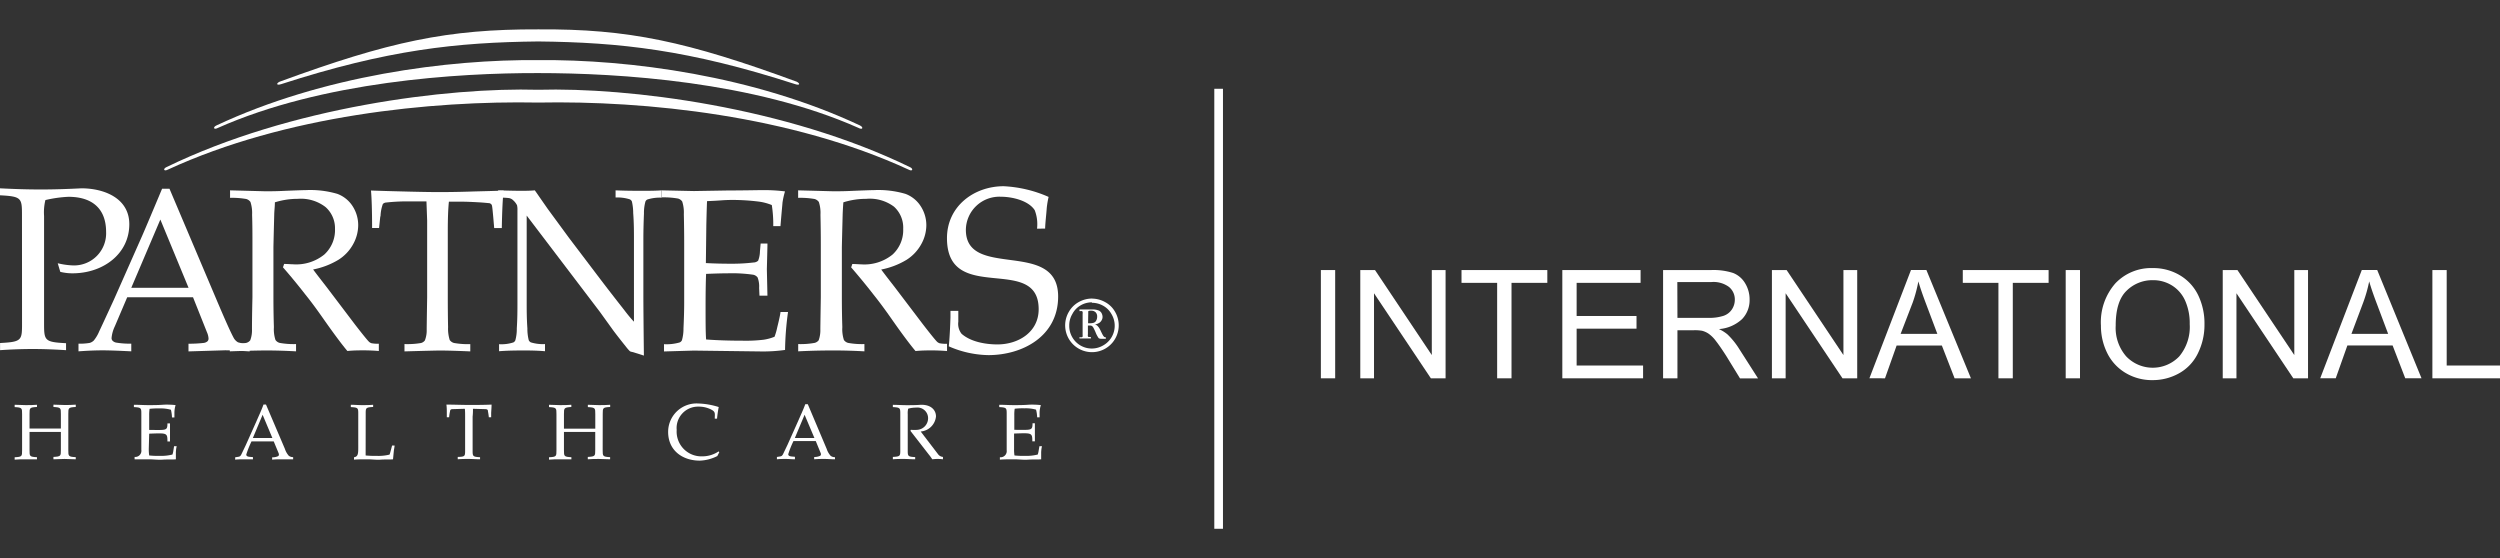 <svg id="Layer_1" data-name="Layer 1" xmlns="http://www.w3.org/2000/svg" viewBox="0 0 430 96"><rect x="0" y="0" width="430" height="96" fill="#333333" stroke="none"/><defs><style>.cls-1{fill:#fff;}</style></defs><title>partners-international</title><path class="cls-1" d="M187.15,55.6l.33,0c.52,0,.86-.12,1-.36a1.27,1.27,0,0,0,.23-.77,1,1,0,0,0-.26-.75,1,1,0,0,0-.73-.28h-.27l-.21.05a.19.19,0,0,0-.06.1.32.32,0,0,0,0,.16Zm-1.48,2.62V58h.09a.85.85,0,0,0,.32,0,.24.24,0,0,0,.13-.1,1,1,0,0,0,0-.29V54a1.1,1.1,0,0,0,0-.35.26.26,0,0,0-.11-.14,1.28,1.28,0,0,0-.3,0h-.13v-.28h2.25a2.56,2.56,0,0,1,1.05.18,1,1,0,0,1,.52.49,1.43,1.43,0,0,1,.15.61,1.12,1.12,0,0,1-.13.52,1.29,1.29,0,0,1-.39.47,2,2,0,0,1-.78.31,1.45,1.45,0,0,1,.32.15,1.43,1.43,0,0,1,.24.24,2,2,0,0,1,.21.3,5,5,0,0,1,.24.47c.14.29.25.51.34.67a1.19,1.19,0,0,0,.24.31.52.52,0,0,0,.27.06v.26h-.76a.79.79,0,0,1-.47-.11,4.61,4.61,0,0,1-.55-1.05c-.16-.37-.28-.61-.36-.75a1,1,0,0,0-.24-.29.77.77,0,0,0-.4-.08l-.3,0v1.51a.91.91,0,0,0,0,.35.19.19,0,0,0,.12.11l.39,0v.26ZM187.8,52a3.83,3.83,0,0,0-1.91.51A3.64,3.64,0,0,0,184.45,54a3.79,3.79,0,0,0-.54,2,3.85,3.85,0,0,0,.52,2,3.86,3.86,0,0,0,5.3,1.42A3.88,3.88,0,0,0,191.16,54a3.64,3.64,0,0,0-1.45-1.43,3.92,3.92,0,0,0-1.9-.49m0-.72a4.7,4.7,0,0,1,2.25.59,4.27,4.27,0,0,1,1.73,1.68,4.61,4.61,0,0,1,.63,2.32,4.6,4.6,0,0,1-6.91,4,4.6,4.6,0,0,1-1.67-6.31,4.42,4.42,0,0,1,1.71-1.69,4.68,4.68,0,0,1,2.27-.6"/><path class="cls-1" d="M92.57,7.13c14,.15,25.93,1.43,44.22,7.35.82.26.86-.12.24-.43-18.85-6.91-28.88-9.1-44.47-9C77,5,66.95,7.14,48.1,14.05c-.62.3-.58.68.24.43,18.3-5.92,30.22-7.2,44.23-7.35"/><path class="cls-1" d="M17.65,60.26c1.09,0,2.73.06,4.93.17V59.11A14.21,14.21,0,0,1,20,58.93a1.14,1.14,0,0,1-.66-.35.64.64,0,0,1-.15-.45,5.87,5.87,0,0,1,.56-2l2.13-5H33.2l2.39,6a3.11,3.11,0,0,1,.28,1.11.66.66,0,0,1-.17.45,1.21,1.21,0,0,1-.63.29,22.12,22.12,0,0,1-2.65.14v1.32l6.27-.19q1.21,0,4.25.19V59.11a5.86,5.86,0,0,1-2-.23,2,2,0,0,1-.81-.89c-.44-.81-1.34-2.8-2.7-6L29.15,32.46H27.88q-2.62,6.25-3.42,8.08l-4.87,11Q17.41,56.28,17.06,57a6.21,6.21,0,0,1-.93,1.57,1.65,1.65,0,0,1-.7.41,9.85,9.85,0,0,1-1.93.13v1.32c1.5-.11,2.88-.17,4.14-.17M32.43,49.5H22.58l5-11.74Z"/><path class="cls-1" d="M39.57,34V32.74l2.32.06,3.74.1c.74,0,1.9,0,3.45-.08q3-.12,3.53-.12a16.48,16.48,0,0,1,5.43.65,5.33,5.33,0,0,1,2.64,2.16,6,6,0,0,1,.93,3.25A6.76,6.76,0,0,1,60.74,42a7.29,7.29,0,0,1-2.54,2.69,13.36,13.36,0,0,1-4.34,1.66q.49.68,2.3,3l4.91,6.48q2.1,2.71,2.45,3a1.37,1.37,0,0,0,.36.2,5.5,5.5,0,0,0,1.28.09v1.25c-1-.08-1.85-.11-2.59-.11s-1.7,0-2.82.11c-.85-1-2.26-2.87-4.25-5.71-1.1-1.57-2.07-2.88-2.93-3.94-1.36-1.75-2.66-3.32-3.9-4.74l.2-.58c.67,0,1.19.06,1.54.06a7.68,7.68,0,0,0,5.38-1.69,5.7,5.7,0,0,0,1.83-4.42A4.85,4.85,0,0,0,56,35.62a6.94,6.94,0,0,0-4.78-1.42,13.13,13.13,0,0,0-3.94.6c0,.7-.09,1.36-.11,2,0,.18-.06,2.07-.14,5.67V51.1q0,2.65.08,5.16a6,6,0,0,0,.27,2.21,1.27,1.27,0,0,0,.73.51,13.46,13.46,0,0,0,2.81.2v1.25c-1.85-.1-3.54-.15-5.09-.15q-1.87,0-6.3.15V59.18a13.59,13.59,0,0,0,2.81-.2,1.24,1.24,0,0,0,.7-.45,4.78,4.78,0,0,0,.3-1.89c0-.27,0-2.12.08-5.53v-9c0-1.76,0-3.49-.06-5.18a6.12,6.12,0,0,0-.28-2.19,1.32,1.32,0,0,0-.72-.51,14,14,0,0,0-2.82-.2"/><path class="cls-1" d="M65.41,37.22l-.21,2H64c0-3.1-.08-5.25-.19-6.45q2.12.08,6.67.19c2.45.06,4.09.08,4.91.08s2.93,0,6.14-.11c2.32-.06,4-.1,5.09-.15-.16,1.45-.26,3.61-.31,6.45H85l-.16-1.87q-.15-1.69-.21-1.93a.59.59,0,0,0-.16-.33.77.77,0,0,0-.32-.16c-.18,0-.83-.09-1.95-.15s-2-.1-2.65-.1H77.21c-.13,1.25-.19,2.94-.19,5.06V51.1q0,2.65.05,5.17a6.56,6.56,0,0,0,.28,2.21,1.32,1.32,0,0,0,.73.51,13.68,13.68,0,0,0,2.81.2v1.25c-2.32-.1-4.07-.15-5.24-.15q-.76,0-6.08.15V59.18A14,14,0,0,0,72.4,59a1.18,1.18,0,0,0,.68-.45,4.68,4.68,0,0,0,.31-1.89q0-.41.08-5.53V39.74c0-.55,0-1.15,0-1.8l-.12-3.3h-2.9a33.18,33.18,0,0,0-4,.19.88.88,0,0,0-.6.26,6.84,6.84,0,0,0-.4,2.12"/><path class="cls-1" d="M85.84,60.43V59.2a6.65,6.65,0,0,0,2.45-.3.71.71,0,0,0,.35-.37,7.45,7.45,0,0,0,.25-2.06C89,54.76,89,53.28,89,52V36.15a3.21,3.21,0,0,0-.07-.84,2.77,2.77,0,0,0-.64-.84,1.4,1.4,0,0,0-.74-.4A12.68,12.68,0,0,0,85.69,34V32.74c2,.06,3.21.08,3.73.08.86,0,1.72,0,2.57-.08l2.22,3.19,3.67,5L103.24,48c1.71,2.25,3.09,4,4.13,5.33.66.87,1.22,1.54,1.67,2V41.12c0-1.28,0-2.76-.13-4.48a8.69,8.69,0,0,0-.23-2,.75.75,0,0,0-.37-.36,7,7,0,0,0-2.43-.31V32.74c1.4.06,2.81.08,4.23.08s2.58,0,3.68-.08V34a7,7,0,0,0-2.43.31.67.67,0,0,0-.35.37,7.43,7.43,0,0,0-.25,2.06c-.07,1.71-.1,3.19-.1,4.42v9.38q0,2.85.09,10.62l-1.83-.58-.43-.1a.74.74,0,0,1-.19-.11,8.25,8.25,0,0,1-.67-.78q-1.47-1.84-2.16-2.77l-2.29-3.18L90.59,37.08V52c0,1.27,0,2.77.12,4.5a8.07,8.07,0,0,0,.23,2,.77.77,0,0,0,.37.39,7,7,0,0,0,2.43.29v1.23c-1-.09-2.19-.13-3.44-.13s-2.86,0-4.47.13"/><path class="cls-1" d="M114.21,60.43V59.2a8,8,0,0,0,2.69-.3.78.78,0,0,0,.39-.37,7.19,7.19,0,0,0,.27-2.06c.08-1.71.12-3.19.12-4.44v-10q0-2.64-.06-5.18a6.17,6.17,0,0,0-.28-2.19,1.31,1.31,0,0,0-.72-.51,14.06,14.06,0,0,0-2.82-.2V32.74l5.56.12,5.88-.1c2.83,0,4.87-.06,6.14-.06a28.54,28.54,0,0,1,3.64.22,13.86,13.86,0,0,0-.43,1.92c0,.13-.14,1.48-.35,4.06H133a21.42,21.42,0,0,0-.25-3.63,9,9,0,0,0-2.36-.61,36.78,36.78,0,0,0-4.37-.27c-.31,0-1,0-2.08.08s-1.86.1-2.33.13c-.06,1.44-.09,2.79-.12,4.06l-.08,6.59c1.53.08,2.92.11,4.19.11a31.72,31.72,0,0,0,4-.21,1.23,1.23,0,0,0,.8-.31,4.61,4.61,0,0,0,.31-1.59l.12-1.36H132v.37l-.1,4.05.1,4.54h-1.37l-.06-1.32a4.38,4.38,0,0,0-.26-1.8,1.25,1.25,0,0,0-.85-.49,25.75,25.75,0,0,0-4.31-.23q-1.3,0-3.7.1c-.06,1.3-.09,3.24-.09,5.8,0,2.41,0,4.23.09,5.48q2.81.21,6.3.21a26.09,26.09,0,0,0,3.53-.16,8.06,8.06,0,0,0,1.94-.52,10.72,10.72,0,0,0,.47-1.64c.29-1.16.48-2,.56-2.62h1.29a52.57,52.57,0,0,0-.51,6.53,27,27,0,0,1-4.07.26l-11.64-.15-5.1.15"/><path class="cls-1" d="M137.28,34V32.74l2.32.06,3.74.1c.74,0,1.89,0,3.45-.08q3-.12,3.53-.12a16.51,16.51,0,0,1,5.43.65,5.33,5.33,0,0,1,2.64,2.16,6,6,0,0,1,.94,3.25,6.76,6.76,0,0,1-.88,3.25,7.39,7.39,0,0,1-2.54,2.69,13.35,13.35,0,0,1-4.34,1.66q.49.68,2.3,3l4.92,6.48c1.4,1.81,2.22,2.81,2.45,3a1.47,1.47,0,0,0,.36.2,5.52,5.52,0,0,0,1.29.09v1.25c-1-.08-1.85-.11-2.6-.11s-1.71,0-2.82.11c-.85-1-2.27-2.87-4.25-5.71-1.1-1.57-2.08-2.88-2.93-3.94-1.36-1.75-2.66-3.32-3.89-4.74l.2-.58c.67,0,1.19.06,1.54.06a7.69,7.69,0,0,0,5.38-1.69,5.7,5.7,0,0,0,1.83-4.42,4.85,4.85,0,0,0-1.58-3.81A6.94,6.94,0,0,0,149,34.2a13,13,0,0,0-3.94.6c-.06.7-.09,1.36-.12,2,0,.18-.06,2.07-.14,5.67V51.1q0,2.65.08,5.16a6,6,0,0,0,.27,2.21,1.27,1.27,0,0,0,.73.51,13.4,13.4,0,0,0,2.8.2v1.25c-1.84-.1-3.54-.15-5.09-.15-1.25,0-3.35,0-6.3.15V59.18a13.5,13.5,0,0,0,2.81-.2,1.26,1.26,0,0,0,.71-.45,5.08,5.08,0,0,0,.29-1.89q0-.41.08-5.53v-9q0-2.64-.06-5.18a6,6,0,0,0-.28-2.19,1.35,1.35,0,0,0-.72-.51,14.07,14.07,0,0,0-2.82-.2"/><path class="cls-1" d="M92.57,17.64c18.44-.35,43.51,2.21,63.72,11.54.68.37.85-.15.23-.43C135.2,18.38,108.16,15,92.57,15.44,77,15,49.94,18.38,28.62,28.75c-.62.28-.45.79.24.43,20.21-9.33,45.27-11.89,63.72-11.54"/><path class="cls-1" d="M92.57,12.57c13.89,0,37.11,1.43,55.09,9.43.72.4.92-.1.24-.43C129.62,13,108.19,10.2,92.6,10.34,77,10.2,55.52,13,37.24,21.57c-.69.32-.48.82.24.43,18-8,41.21-9.46,55.09-9.43"/><path class="cls-1" d="M3.78,37.17c0-3.1,0-3.38-3.78-3.58v-1.2c2.31.12,4.62.2,7,.2s4.66-.08,7-.2c3.86,0,8.24,1.67,8.24,6.17,0,5-4.3,8.25-9.28,8.44a9,9,0,0,1-2.59-.24l-.44-1.48a13.06,13.06,0,0,0,2.55.37,5.52,5.52,0,0,0,5.77-5.74c0-4.14-2.51-6.06-6.49-6.06a21.61,21.61,0,0,0-3.95.56,8.85,8.85,0,0,0-.23,2.74V55.45c0,3.11,0,3.39,3.78,3.58v1.2c-1.91-.12-3.78-.2-5.74-.2s-3.83.08-5.61.2V59c3.83-.2,3.78-.47,3.78-3.58Z"/><path class="cls-1" d="M178.37,39.33a6.69,6.69,0,0,0-.4-3.18c-1.08-1.67-3.91-2.31-5.78-2.31a5.76,5.76,0,0,0-6.06,5.7C166.14,48.17,182,41,182,51c0,6.82-6.1,10.08-12,10.08a17.58,17.58,0,0,1-6.81-1.51c.16-1.52.24-3.43.29-5V53.47h1.35v1.87a2.75,2.75,0,0,0,.56,2.07c1.59,1.4,4.15,1.83,6.18,1.83,3.58,0,7.08-2.11,7.08-6.05,0-9.64-15.77-.63-15.77-12.23,0-5.46,4.62-8.93,9.76-8.93a21.62,21.62,0,0,1,7.72,1.84,15.8,15.8,0,0,0-.32,1.91c-.08,1.19-.24,2.35-.28,3.54Z"/><path class="cls-1" d="M11.75,77.41c0,1.06,0,1.15,1.28,1.22V79c-.64,0-1.28-.06-1.94-.06S9.8,79,9.19,79v-.41c1.29-.07,1.28-.16,1.28-1.22V74.29H5.08v3.13c0,1.06,0,1.15,1.28,1.22V79C5.71,79,5.08,79,4.42,79s-1.29,0-1.9.06v-.41c1.29-.07,1.28-.16,1.28-1.22V71.23c0-1.05,0-1.14-1.28-1.21v-.4c.61,0,1.24.06,1.9.06s1.29,0,1.94-.06V70c-1.29.07-1.28.16-1.28,1.21v2.5h5.39v-2.5c0-1.05,0-1.14-1.28-1.21v-.4c.61,0,1.24.06,1.9.06s1.3,0,1.94-.06V70c-1.29.07-1.28.16-1.28,1.21Z"/><path class="cls-1" d="M25.59,77.19a7.62,7.62,0,0,0,.07,1.15,14.84,14.84,0,0,0,1.83.07,7.88,7.88,0,0,0,2.17-.23,3.29,3.29,0,0,0,.16-.68l.12-.75h.45a5.41,5.41,0,0,0-.14,1.09V79c-.5.06-1.4,0-2.24.06S26.41,79,25.59,79,24,79,23.15,79v-.41a1.06,1.06,0,0,0,1.16-1.22V71.23c0-1.05,0-1.14-1.28-1.21v-.4c.82,0,1.63.06,2.47.06s1.66,0,2.47-.06,1.78,0,2.23.06A4.7,4.7,0,0,0,30,71c0,.29,0,.51,0,.8h-.42a6.23,6.23,0,0,0-.18-1.32,6.53,6.53,0,0,0-2-.23,12.22,12.22,0,0,0-1.67.07,7,7,0,0,0-.07,1.11v2.52c2.94,0,3.13.19,3.14-1.13h.44v3.11h-.44c0-1.52-.1-1.44-3.14-1.34Z"/><path class="cls-1" d="M46.85,75.34l-1.68-4-1.68,4ZM49,77.2a3.36,3.36,0,0,0,.68,1.2,1.28,1.28,0,0,0,.74.23V79Q49.51,79,48.6,79c-.61,0-1.2,0-1.79.06v-.4a2.31,2.31,0,0,0,1-.19c.19-.1.2-.31.1-.55l-.83-2H43.26a16.62,16.62,0,0,0-.9,2.26c0,.45.66.38,1.15.45V79C43,79,42.48,79,42,79s-1,0-1.55.06v-.4c.76-.15.85,0,1.17-.73l.66-1.38,1.82-4.07c.43-1,.88-1.93,1.22-2.9h.43Z"/><path class="cls-1" d="M62.89,77.85l0,.49a16.55,16.55,0,0,0,1.9.07A7.82,7.82,0,0,0,67,78.19a3.2,3.2,0,0,0,.14-.43l.3-1.13.43,0c0,.19-.08.54-.13.91L67.6,79c-.43.06-1.29,0-2.09.06S64,79,63.21,79s-1.53,0-2.32.06v-.41c.64-.11.73-.5.73-1.58V71.23c0-1.05,0-1.14-1.28-1.21v-.4c.61,0,1.24.06,1.9.06s1.29,0,1.94-.06V70c-1.29.07-1.28.16-1.28,1.21Z"/><path class="cls-1" d="M80,71.66c0-.52,0-.95-.05-1.35l-2.07.06c-.29,0-.45.06-.48.4a7.39,7.39,0,0,0-.15,1h-.4c0-.26,0-.49,0-.75,0-.47,0-.95-.07-1.43,1.28,0,2.56.06,3.88.06s2.58,0,3.89-.06c0,.49-.05,1-.07,1.43,0,.26,0,.49,0,.75h-.4a9.88,9.88,0,0,0-.15-1c0-.35-.19-.39-.48-.4l-2.1-.06c0,.4,0,.83-.06,1.35v5.76c0,1.06,0,1.15,1.28,1.22V79c-.65,0-1.28-.06-1.94-.06s-1.29,0-1.9.06v-.41C80,78.56,80,78.47,80,77.41Z"/><path class="cls-1" d="M103.66,77.41c0,1.06,0,1.15,1.28,1.22V79c-.65,0-1.28-.06-1.94-.06s-1.29,0-1.9.06v-.41c1.29-.07,1.28-.16,1.28-1.22V74.29H97v3.13c0,1.06,0,1.15,1.28,1.22V79C97.62,79,97,79,96.33,79s-1.3,0-1.9.06v-.41c1.29-.07,1.28-.16,1.28-1.22V71.23c0-1.05,0-1.14-1.28-1.21v-.4c.6,0,1.24.06,1.9.06s1.29,0,1.94-.06V70C97,70.09,97,70.18,97,71.23v2.5h5.39v-2.5c0-1.05,0-1.14-1.28-1.21v-.4c.61,0,1.24.06,1.9.06s1.29,0,1.94-.06V70c-1.29.07-1.28.16-1.28,1.21Z"/><path class="cls-1" d="M123.38,78.44a7.18,7.18,0,0,1-3,.79c-3,0-5.46-1.75-5.46-4.95a4.89,4.89,0,0,1,5.19-4.88,13,13,0,0,1,3.51.61c-.14.67-.22,1.34-.29,2h-.39c0-.87.17-1.17-.62-1.57a4.65,4.65,0,0,0-2.17-.5,3.68,3.68,0,0,0-3.76,4,4.26,4.26,0,0,0,4.47,4.55,5,5,0,0,0,2.74-.85l.12.14Z"/><path class="cls-1" d="M140.08,75.34l-1.69-4-1.68,4Zm2.11,1.87a3.29,3.29,0,0,0,.69,1.2,1.26,1.26,0,0,0,.74.23V79c-.6,0-1.19-.06-1.79-.06s-1.2,0-1.79.06v-.4a2.32,2.32,0,0,0,1-.19c.19-.1.2-.31.09-.55l-.82-2h-3.83a15.71,15.71,0,0,0-.9,2.26c0,.45.66.38,1.15.45V79c-.51,0-1-.06-1.55-.06s-1,0-1.55.06v-.4c.76-.15.85,0,1.17-.73l.66-1.38,1.82-4.07c.43-1,.88-1.93,1.23-2.9h.43Z"/><path class="cls-1" d="M154.85,71.23c0-1.05,0-1.14-1.28-1.21v-.39c.75,0,1.53.06,2.33.06s1.58,0,2.36-.06c1.87-.1,2.73.91,2.73,2a2.88,2.88,0,0,1-2.63,2.59l3.06,4a1.19,1.19,0,0,0,.77.37V79a6.38,6.38,0,0,0-.92-.06,6.59,6.59,0,0,0-.91.06c-.21-.29-.36-.53-.55-.75l-3.21-4.13.06-.2a5.7,5.7,0,0,0,1.24,0A2,2,0,0,0,159.63,72a1.83,1.83,0,0,0-2.07-1.89,5.06,5.06,0,0,0-1.35.18,3,3,0,0,0-.08.93v6.18c0,1.06,0,1.15,1.28,1.22V79c-.65,0-1.28-.06-1.94-.06s-1.29,0-1.9.06v-.41c1.29-.07,1.28-.16,1.28-1.22Z"/><path class="cls-1" d="M174.42,77.19a7,7,0,0,0,.07,1.15,14.8,14.8,0,0,0,1.83.07,7.87,7.87,0,0,0,2.17-.23,3.55,3.55,0,0,0,.16-.68l.13-.75h.44a5.42,5.42,0,0,0-.14,1.09V79c-.5.06-1.4,0-2.23.06s-1.61-.06-2.43-.06-1.62,0-2.44.06v-.41a1.07,1.07,0,0,0,1.17-1.22V71.23c0-1.05,0-1.14-1.28-1.21v-.4c.82,0,1.63.06,2.46.06s1.66,0,2.47-.06,1.78,0,2.23.06a4.51,4.51,0,0,0-.22,1.3c0,.29,0,.51,0,.8h-.42a6.1,6.1,0,0,0-.19-1.32,6.51,6.51,0,0,0-2-.23,12.18,12.18,0,0,0-1.67.07,6.46,6.46,0,0,0-.07,1.11v2.52c2.93,0,3.12.19,3.14-1.13H178v3.11h-.44c0-1.52-.1-1.44-3.14-1.34Z"/><rect class="cls-1" x="208.86" y="15.27" width="1.49" height="75.68"/><rect class="cls-1" x="227.19" y="46.45" width="2.46" height="18.62"/><polygon class="cls-1" points="233.97 65.07 233.97 46.45 236.5 46.45 246.27 61.07 246.27 46.45 248.64 46.45 248.64 65.07 246.11 65.07 236.33 50.44 236.33 65.07 233.97 65.07"/><polygon class="cls-1" points="257.51 65.07 257.51 48.65 251.38 48.65 251.38 46.45 266.14 46.45 266.14 48.65 259.98 48.65 259.98 65.07 257.51 65.07"/><polygon class="cls-1" points="268.72 65.07 268.72 46.45 282.18 46.45 282.18 48.65 271.18 48.65 271.18 54.35 281.48 54.35 281.48 56.53 271.18 56.53 271.18 62.87 282.61 62.87 282.61 65.07 268.72 65.07"/><path class="cls-1" d="M288.52,54.67h5.29a7.92,7.92,0,0,0,2.64-.35,2.81,2.81,0,0,0,1.45-1.12,3,3,0,0,0,.49-1.67,2.77,2.77,0,0,0-1-2.17,4.48,4.48,0,0,0-3-.85h-5.89Zm-2.47,10.4V46.45h8.26a11,11,0,0,1,3.78.5,4.15,4.15,0,0,1,2.07,1.77,5.29,5.29,0,0,1,.77,2.81,4.68,4.68,0,0,1-1.28,3.34,6.48,6.48,0,0,1-4,1.73,6.4,6.4,0,0,1,1.49.93,12.9,12.9,0,0,1,2,2.48l3.24,5.07h-3.1L296.9,61.2q-1.08-1.68-1.78-2.57a5.57,5.57,0,0,0-1.25-1.24,3.65,3.65,0,0,0-1.12-.5,7.36,7.36,0,0,0-1.37-.09h-2.86v8.27Z"/><polygon class="cls-1" points="304.77 65.07 304.77 46.45 307.3 46.45 317.07 61.07 317.07 46.45 319.44 46.45 319.44 65.07 316.91 65.07 307.13 50.44 307.13 65.07 304.77 65.07"/><path class="cls-1" d="M326.91,57.42h6.31l-1.94-5.16q-.89-2.35-1.32-3.86A24,24,0,0,1,329,52Zm-5.37,7.64,7.15-18.62h2.65L339,65.07h-2.81L334,59.43h-7.78l-2,5.64Z"/><polygon class="cls-1" points="343.73 65.07 343.73 48.65 337.6 48.65 337.6 46.45 352.36 46.45 352.36 48.65 346.2 48.65 346.2 65.07 343.73 65.07"/><rect class="cls-1" x="355.3" y="46.45" width="2.46" height="18.62"/><path class="cls-1" d="M363.9,56a7.46,7.46,0,0,0,1.81,5.3,6.31,6.31,0,0,0,9.12,0,7.91,7.91,0,0,0,1.8-5.55,9.52,9.52,0,0,0-.77-4,5.91,5.91,0,0,0-2.25-2.63,6.11,6.11,0,0,0-3.32-.93,6.3,6.3,0,0,0-4.5,1.8q-1.89,1.8-1.89,6m-2.54,0a10.12,10.12,0,0,1,2.49-7.26,8.47,8.47,0,0,1,6.43-2.62,8.91,8.91,0,0,1,4.65,1.23,8.06,8.06,0,0,1,3.16,3.44,11.17,11.17,0,0,1,1.08,5A11,11,0,0,1,378,60.85a7.8,7.8,0,0,1-3.24,3.38,9.24,9.24,0,0,1-4.52,1.15,8.8,8.8,0,0,1-4.7-1.27,8.16,8.16,0,0,1-3.14-3.47A10.5,10.5,0,0,1,361.36,56"/><polygon class="cls-1" points="382.31 65.07 382.31 46.45 384.84 46.45 394.62 61.07 394.62 46.45 396.98 46.45 396.98 65.07 394.45 65.07 384.67 50.44 384.67 65.07 382.31 65.07"/><path class="cls-1" d="M404.45,57.42h6.31l-1.94-5.16q-.89-2.35-1.32-3.86a24,24,0,0,1-1,3.56Zm-5.37,7.64,7.15-18.62h2.65l7.62,18.62h-2.8l-2.17-5.64h-7.78l-2,5.64Z"/><polygon class="cls-1" points="418.37 65.07 418.37 46.45 420.83 46.45 420.83 62.87 430 62.87 430 65.07 418.37 65.07"/></svg>